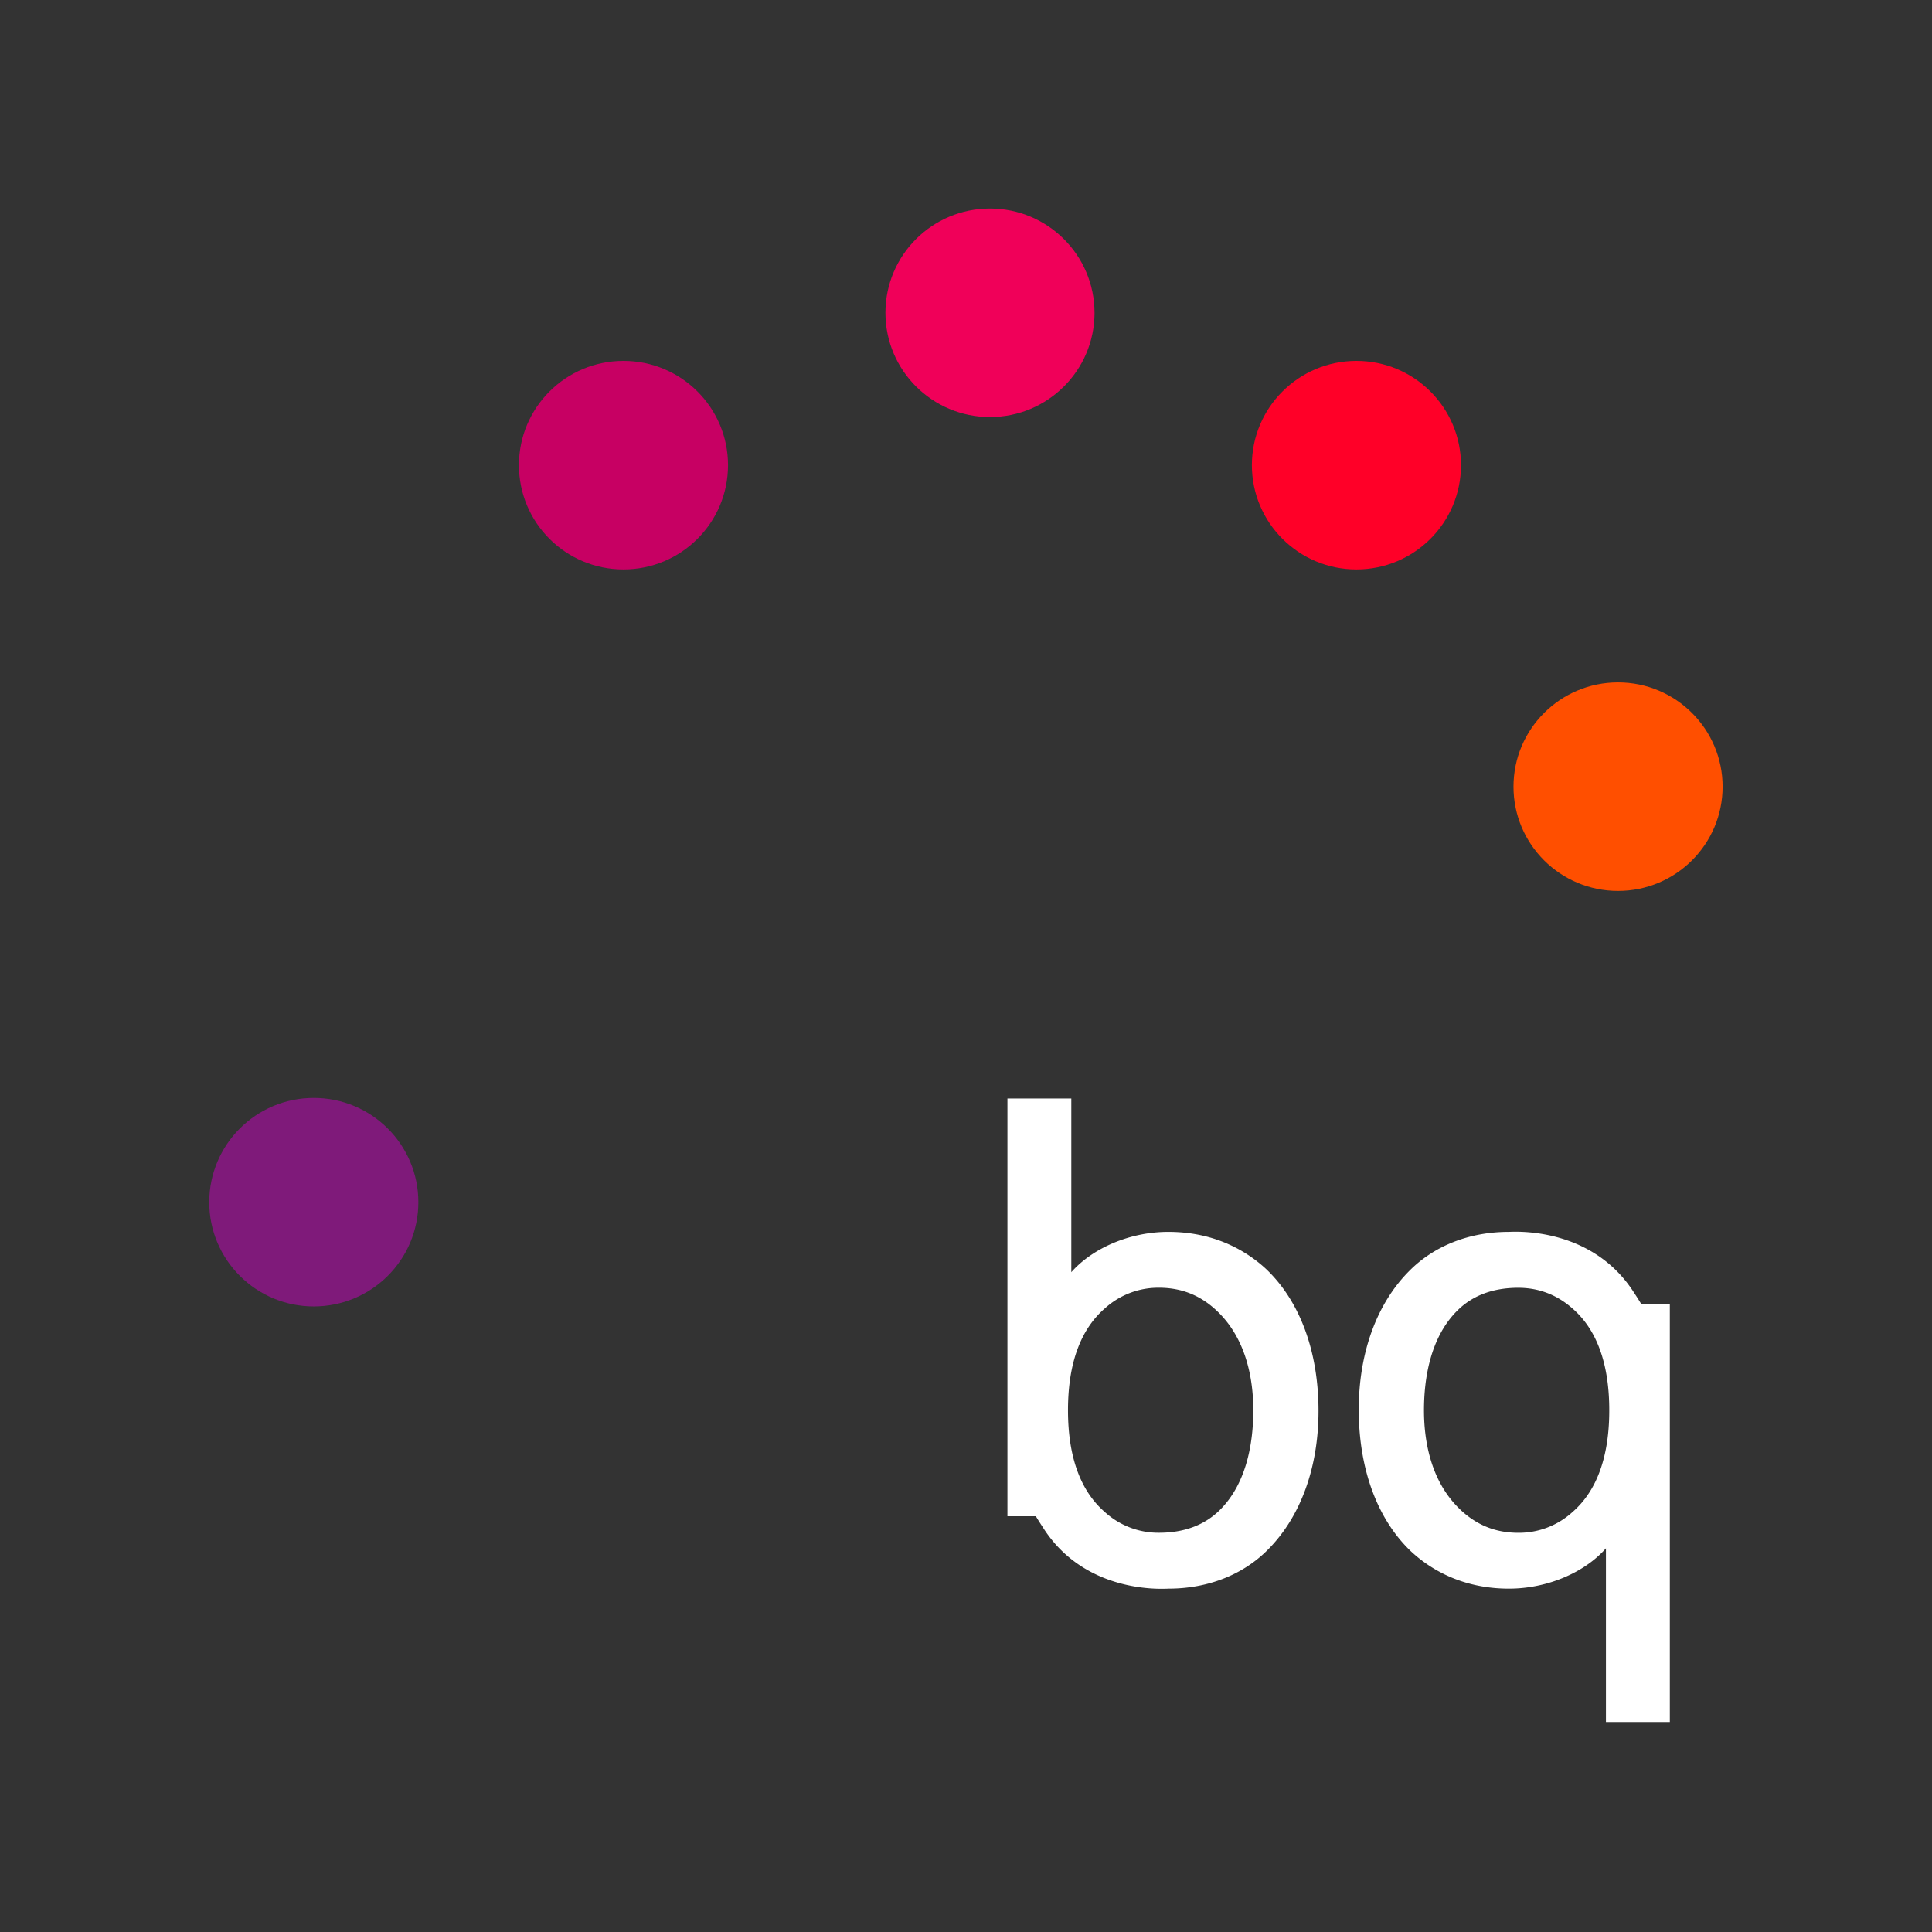 <svg xmlns="http://www.w3.org/2000/svg" width="100" height="100" viewBox="0 0 100 100">
    <rect x="0" y="0" width="100" height="100" fill="#333333" stroke="none"/>
    <g fill="none" fill-rule="evenodd">
        <path fill="#FFF" d="M83.123 89.13v-8.99c-1.116 1.266-3.056 2.088-5.02 2.088-2.468 0-4.114-1.044-5.059-1.92-1.751-1.659-2.715-4.267-2.715-7.346 0-2.932.925-5.478 2.606-7.17 1.288-1.308 3.12-2.03 5.158-2.03l.041-.002c.062-.001.17-.006.318-.006 1.207 0 4.214.295 6.043 3.028l.025.038c.143.218.291.443.44.692h1.47V89.13h-3.307zm-4.537-22.474c-1.3 0-2.357.393-3.144 1.17-1.436 1.415-1.737 3.592-1.737 5.17 0 1.5.313 3.597 1.806 5.07.868.855 1.874 1.271 3.075 1.271a4.121 4.121 0 0 0 2.806-1.074c1.263-1.097 1.903-2.869 1.903-5.267 0-2.397-.64-4.169-1.9-5.265-.806-.714-1.75-1.075-2.81-1.075zm-18.464 15.58c-1.208 0-4.214-.295-6.044-3.028l-.033-.052c-.14-.214-.286-.434-.43-.677h-1.47v-21.62h3.306v8.99c1.116-1.265 3.056-2.087 5.02-2.087 2.468 0 4.113 1.044 5.059 1.92 1.751 1.66 2.716 4.268 2.716 7.345 0 2.932-.926 5.478-2.607 7.17-1.289 1.31-3.12 2.031-5.158 2.031l-.041.002c-.062.002-.17.006-.317.006zm-.134-15.583a4.114 4.114 0 0 0-2.806 1.074c-1.264 1.097-1.903 2.869-1.903 5.267 0 2.397.64 4.17 1.902 5.264a4.115 4.115 0 0 0 2.807 1.077c1.299 0 2.356-.394 3.143-1.17 1.437-1.416 1.739-3.594 1.739-5.171 0-1.5-.314-3.598-1.808-5.07-.867-.855-1.873-1.271-3.074-1.271z"/>
        <path fill="#7F1A7A" d="M21.654 62.225c0-2.98-2.423-5.397-5.412-5.397s-5.411 2.416-5.411 5.397c0 2.98 2.422 5.396 5.411 5.396 2.989 0 5.412-2.416 5.412-5.396"/>
        <path fill="#C70063" d="M37.682 24.077c0-2.98-2.422-5.397-5.41-5.397-2.99 0-5.412 2.417-5.412 5.397 0 2.98 2.422 5.397 5.411 5.397 2.989 0 5.411-2.417 5.411-5.397"/>
        <path fill="#F00059" d="M56.652 16.19c0-2.98-2.423-5.396-5.412-5.396S45.83 13.21 45.83 16.19s2.422 5.397 5.411 5.397c2.99 0 5.412-2.417 5.412-5.397"/>
        <path fill="#FF0028" d="M75.621 24.077c0-2.98-2.423-5.397-5.412-5.397-2.988 0-5.412 2.417-5.412 5.397 0 2.98 2.424 5.397 5.412 5.397 2.989 0 5.412-2.417 5.412-5.397"/>
        <path fill="#FF4F00" d="M89.162 40.718c0-2.98-2.424-5.397-5.412-5.397-2.989 0-5.412 2.417-5.412 5.397 0 2.98 2.423 5.397 5.412 5.397 2.988 0 5.412-2.417 5.412-5.397"/>
    </g>
</svg>
